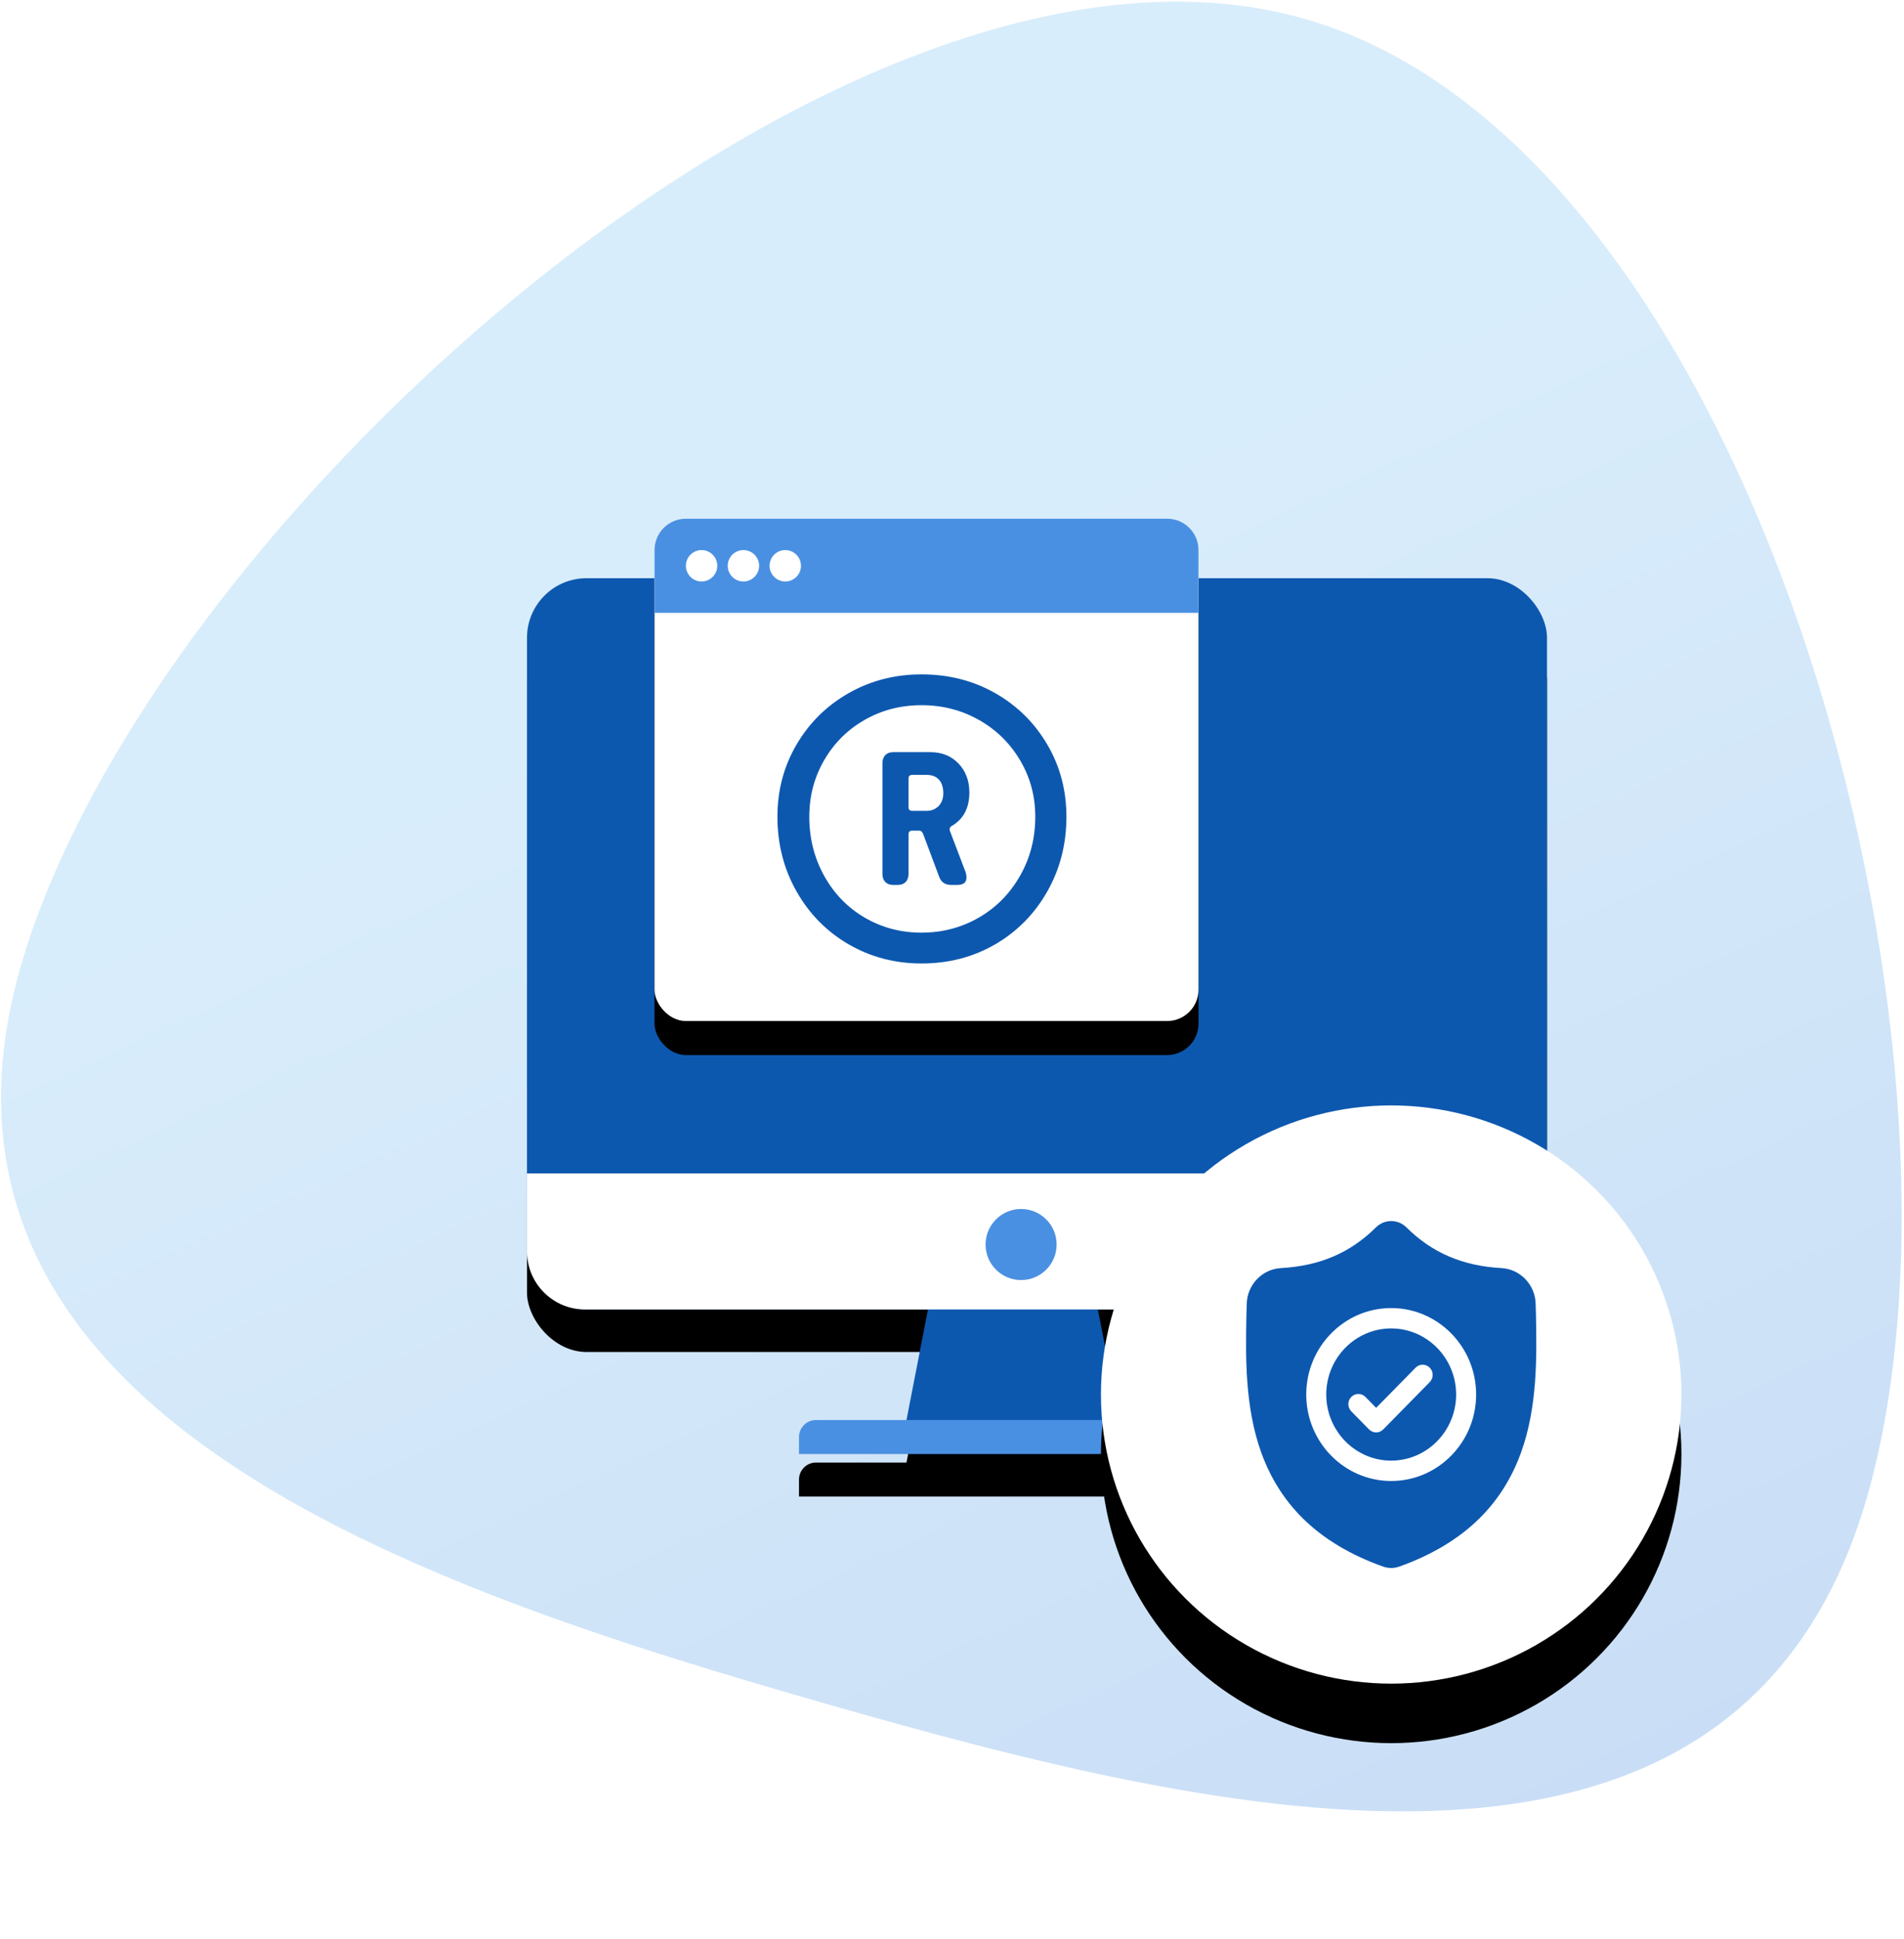 <?xml version="1.0" encoding="UTF-8"?>
<svg width="224px" height="228px" viewBox="0 0 224 228" version="1.1" xmlns="http://www.w3.org/2000/svg" xmlns:xlink="http://www.w3.org/1999/xlink">
    <!-- Generator: Sketch 52.4 (67378) - http://www.bohemiancoding.com/sketch -->
    <title>bullets-icon-02</title>
    <desc>Created with Sketch.</desc>
    <defs>
        <linearGradient x1="42.526%" y1="34.612%" x2="100%" y2="88.599%" id="linearGradient-1">
            <stop stop-color="#80C3F3" stop-opacity="0.3" offset="0%"></stop>
            <stop stop-color="#4A90E2" stop-opacity="0.3" offset="100%"></stop>
        </linearGradient>
        <filter x="-50.7%" y="-47.4%" width="210.3%" height="212.6%" filterUnits="objectBoundingBox" id="filter-2">
            <feOffset dx="0" dy="7" in="SourceAlpha" result="shadowOffsetOuter1"></feOffset>
            <feGaussianBlur stdDeviation="12.5" in="shadowOffsetOuter1" result="shadowBlurOuter1"></feGaussianBlur>
            <feColorMatrix values="0 0 0 0 0.051   0 0 0 0 0.345   0 0 0 0 0.686  0 0 0 0.4 0" type="matrix" in="shadowBlurOuter1" result="shadowMatrixOuter1"></feColorMatrix>
            <feMerge>
                <feMergeNode in="shadowMatrixOuter1"></feMergeNode>
                <feMergeNode in="SourceGraphic"></feMergeNode>
            </feMerge>
        </filter>
        <rect id="path-3" x="0" y="7" width="120" height="86" rx="7"></rect>
        <filter x="-10.8%" y="-9.3%" width="121.7%" height="130.2%" filterUnits="objectBoundingBox" id="filter-4">
            <feOffset dx="0" dy="5" in="SourceAlpha" result="shadowOffsetOuter1"></feOffset>
            <feGaussianBlur stdDeviation="3.5" in="shadowOffsetOuter1" result="shadowBlurOuter1"></feGaussianBlur>
            <feColorMatrix values="0 0 0 0 0   0 0 0 0 0   0 0 0 0 0  0 0 0 0.107 0" type="matrix" in="shadowBlurOuter1"></feColorMatrix>
        </filter>
        <path d="M24.826,0.367 L35.036,0.367 L38.203,16.649 L24.826,16.649 L12.129,16.649 L15.297,0.367 L24.826,0.367 Z" id="path-5"></path>
        <filter x="-49.9%" y="-49.1%" width="199.7%" height="259.7%" filterUnits="objectBoundingBox" id="filter-6">
            <feOffset dx="0" dy="5" in="SourceAlpha" result="shadowOffsetOuter1"></feOffset>
            <feGaussianBlur stdDeviation="3.5" in="shadowOffsetOuter1" result="shadowBlurOuter1"></feGaussianBlur>
            <feColorMatrix values="0 0 0 0 0   0 0 0 0 0   0 0 0 0 0  0 0 0 0.107 0" type="matrix" in="shadowBlurOuter1"></feColorMatrix>
        </filter>
        <path d="M2,14 L48,14 C49.105,14 50,14.895 50,16 L50,18 L0,18 L0,16 C-1.3527075e-16,14.895 0.895,14 2,14 Z" id="path-7"></path>
        <filter x="-26.0%" y="-200.0%" width="152.0%" height="750.0%" filterUnits="objectBoundingBox" id="filter-8">
            <feOffset dx="0" dy="5" in="SourceAlpha" result="shadowOffsetOuter1"></feOffset>
            <feGaussianBlur stdDeviation="3.5" in="shadowOffsetOuter1" result="shadowBlurOuter1"></feGaussianBlur>
            <feColorMatrix values="0 0 0 0 0   0 0 0 0 0   0 0 0 0 0  0 0 0 0.107 0" type="matrix" in="shadowBlurOuter1"></feColorMatrix>
        </filter>
        <rect id="path-9" x="0" y="0" width="64" height="59.077" rx="3.692"></rect>
        <filter x="-17.2%" y="-11.8%" width="134.4%" height="137.2%" filterUnits="objectBoundingBox" id="filter-10">
            <feOffset dx="0" dy="4" in="SourceAlpha" result="shadowOffsetOuter1"></feOffset>
            <feGaussianBlur stdDeviation="3" in="shadowOffsetOuter1" result="shadowBlurOuter1"></feGaussianBlur>
            <feColorMatrix values="0 0 0 0 0   0 0 0 0 0   0 0 0 0 0  0 0 0 0.107 0" type="matrix" in="shadowBlurOuter1"></feColorMatrix>
        </filter>
        <filter x="-31.9%" y="-22.1%" width="163.8%" height="164.7%" filterUnits="objectBoundingBox" id="filter-11">
            <feOffset dx="0" dy="2" in="SourceAlpha" result="shadowOffsetOuter1"></feOffset>
            <feGaussianBlur stdDeviation="2" in="shadowOffsetOuter1" result="shadowBlurOuter1"></feGaussianBlur>
            <feColorMatrix values="0 0 0 0 0.051   0 0 0 0 0.345   0 0 0 0 0.686  0 0 0 0.4 0" type="matrix" in="shadowBlurOuter1" result="shadowMatrixOuter1"></feColorMatrix>
            <feMerge>
                <feMergeNode in="shadowMatrixOuter1"></feMergeNode>
                <feMergeNode in="SourceGraphic"></feMergeNode>
            </feMerge>
        </filter>
        <ellipse id="path-12" cx="34.669" cy="34" rx="34.146" ry="34"></ellipse>
        <filter x="-27.1%" y="-16.9%" width="154.2%" height="154.4%" filterUnits="objectBoundingBox" id="filter-13">
            <feOffset dx="0" dy="7" in="SourceAlpha" result="shadowOffsetOuter1"></feOffset>
            <feGaussianBlur stdDeviation="5" in="shadowOffsetOuter1" result="shadowBlurOuter1"></feGaussianBlur>
            <feColorMatrix values="0 0 0 0 0   0 0 0 0 0   0 0 0 0 0  0 0 0 0.107 0" type="matrix" in="shadowBlurOuter1"></feColorMatrix>
        </filter>
    </defs>
    <g id="Page-1" stroke="none" stroke-width="1" fill="none" fill-rule="evenodd">
        <g id="01---Colega-Copy" transform="translate(-598, -571)">
            <g id="Group-30" transform="translate(230, 541)">
                <g id="bullets-icon-02" transform="translate(354, 0)">
                    <path d="M183.491,243.815 C238.101,243.815 240.672,181.498 240.672,132.335 C240.672,83.173 238.101,17.815 183.491,17.815 C128.881,17.815 34.672,76.924 34.672,132.335 C34.672,187.747 128.881,243.815 183.491,243.815 Z" id="Oval-Copy-7" fill="url(#linearGradient-1)" transform="translate(137.672, 130.815) scale(-1, 1) rotate(74) translate(-137.672, -130.815) "></path>
                    <g id="Group-27" filter="url(#filter-2)" stroke-width="1" transform="translate(76, 84)">
                        <g id="Rectangle">
                            <use fill="black" fill-opacity="1" filter="url(#filter-4)" xlink:href="#path-3"></use>
                            <use fill="#0D58AF" fill-rule="evenodd" xlink:href="#path-3"></use>
                        </g>
                        <g id="Group-17" transform="translate(32, 92)">
                            <g id="Combined-Shape">
                                <use fill="black" fill-opacity="1" filter="url(#filter-6)" xlink:href="#path-5"></use>
                                <use fill="#0D58AF" fill-rule="evenodd" xlink:href="#path-5"></use>
                            </g>
                            <g id="Rectangle">
                                <use fill="black" fill-opacity="1" filter="url(#filter-8)" xlink:href="#path-7"></use>
                                <use fill="#4A90E2" fill-rule="evenodd" xlink:href="#path-7"></use>
                            </g>
                        </g>
                        <path d="M0,77 L120,77 L120,86.173 C120,89.943 116.943,93 113.173,93 L6.827,93 C3.057,93 4.90265815e-15,89.943 4.4408921e-15,86.173 L0,77 Z" id="Rectangle" fill="#FFFFFF"></path>
                        <ellipse id="Oval-Copy" fill="#4A90E2" cx="58.129" cy="85.36" rx="4.18" ry="4.179"></ellipse>
                        <g id="Group-2" transform="translate(15, 0)">
                            <g id="Rectangle">
                                <use fill="black" fill-opacity="1" filter="url(#filter-10)" xlink:href="#path-9"></use>
                                <use fill="#FFFFFF" fill-rule="evenodd" xlink:href="#path-9"></use>
                            </g>
                            <path d="M31.419,18.308 C34.6,18.308 37.483,19.041 40.068,20.508 C42.653,21.975 44.698,23.989 46.203,26.549 C47.709,29.109 48.462,31.942 48.462,35.049 C48.462,38.27 47.709,41.204 46.203,43.851 C44.698,46.497 42.653,48.568 40.068,50.064 C37.483,51.56 34.6,52.308 31.419,52.308 C28.294,52.308 25.44,51.56 22.855,50.064 C20.27,48.568 18.225,46.497 16.72,43.851 C15.214,41.204 14.462,38.27 14.462,35.049 C14.462,31.942 15.214,29.109 16.72,26.549 C18.225,23.989 20.27,21.975 22.855,20.508 C25.44,19.041 28.294,18.308 31.419,18.308 Z M31.419,48.683 C33.862,48.683 36.106,48.094 38.151,46.914 C40.196,45.735 41.815,44.095 43.008,41.996 C44.201,39.896 44.797,37.58 44.797,35.049 C44.797,32.633 44.201,30.418 43.008,28.404 C41.815,26.391 40.196,24.809 38.151,23.658 C36.106,22.507 33.862,21.932 31.419,21.932 C28.976,21.932 26.746,22.507 24.73,23.658 C22.713,24.809 21.122,26.391 19.958,28.404 C18.793,30.418 18.211,32.633 18.211,35.049 C18.211,37.58 18.793,39.896 19.958,41.996 C21.122,44.095 22.713,45.735 24.73,46.914 C26.746,48.094 28.976,48.683 31.419,48.683 Z M37.043,32.201 C37.043,34.042 36.333,35.365 34.913,36.171 C34.742,36.286 34.685,36.458 34.742,36.688 L36.617,41.607 C36.674,41.78 36.702,41.981 36.702,42.211 C36.702,42.787 36.333,43.074 35.594,43.074 L34.913,43.074 C34.174,43.074 33.691,42.729 33.464,42.039 L31.589,37.034 C31.476,36.803 31.334,36.688 31.163,36.688 L30.311,36.688 C30.027,36.688 29.885,36.832 29.885,37.12 L29.885,41.78 C29.885,42.182 29.771,42.499 29.544,42.729 C29.317,42.959 29.005,43.074 28.607,43.074 L28.096,43.074 C27.698,43.074 27.386,42.959 27.158,42.729 C26.931,42.499 26.817,42.182 26.817,41.78 L26.817,28.749 C26.817,28.347 26.931,28.03 27.158,27.8 C27.386,27.57 27.698,27.455 28.096,27.455 L32.441,27.455 C33.805,27.455 34.913,27.901 35.765,28.792 C36.617,29.684 37.043,30.82 37.043,32.201 Z M30.311,30.13 C30.027,30.13 29.885,30.274 29.885,30.561 L29.885,33.927 C29.885,34.215 30.027,34.358 30.311,34.358 L32.015,34.358 C32.584,34.358 33.052,34.171 33.421,33.798 C33.791,33.424 33.975,32.92 33.975,32.287 C33.975,31.597 33.805,31.065 33.464,30.691 C33.123,30.317 32.64,30.13 32.015,30.13 L30.311,30.13 Z" id="®-copy" fill="#0D58AF"></path>
                            <path d="M3.692,0 L60.308,4.4408921e-16 C62.347,6.94932862e-17 64,1.653 64,3.692 L64,11.077 L0,11.077 L0,3.692 C-2.49730616e-16,1.653 1.653,3.74595924e-16 3.692,0 Z" id="Rectangle-Copy-2" fill="#4A90E2"></path>
                            <circle id="Oval" fill="#FFFFFF" cx="5.538" cy="5.538" r="1.846"></circle>
                            <circle id="Oval-Copy-2" fill="#FFFFFF" cx="10.462" cy="5.538" r="1.846"></circle>
                            <circle id="Oval-Copy-3" fill="#FFFFFF" cx="15.385" cy="5.538" r="1.846"></circle>
                        </g>
                        <g id="Group-26" filter="url(#filter-11)" transform="translate(67, 67)">
                            <g id="Oval">
                                <use fill="black" fill-opacity="1" filter="url(#filter-13)" xlink:href="#path-12"></use>
                                <use fill="#FFFFFF" fill-rule="evenodd" xlink:href="#path-12"></use>
                            </g>
                            <path d="M34.669,26.227 C38.881,26.227 42.309,29.714 42.309,34.001 C42.309,38.287 38.881,41.775 34.669,41.775 C30.456,41.775 27.029,38.287 27.029,34.001 C27.029,29.714 30.456,26.227 34.669,26.227 Z M39.205,32.537 C39.664,32.069 39.664,31.311 39.205,30.844 C38.745,30.376 38,30.376 37.541,30.844 L32.899,35.567 L31.64,34.285 C31.18,33.817 30.435,33.817 29.976,34.285 C29.516,34.752 29.516,35.51 29.976,35.978 L32.068,38.106 C32.297,38.34 32.598,38.457 32.899,38.457 C33.2,38.457 33.502,38.34 33.732,38.106 L39.205,32.537 Z M51.702,24.67 C51.792,29.463 51.903,35.427 49.938,40.847 C48.861,43.819 47.231,46.402 45.094,48.526 C42.661,50.944 39.474,52.864 35.624,54.235 C35.498,54.28 35.366,54.316 35.234,54.343 C35.047,54.381 34.858,54.4 34.669,54.4 C34.481,54.4 34.293,54.381 34.105,54.343 C33.973,54.316 33.842,54.28 33.717,54.235 C29.862,52.868 26.672,50.948 24.237,48.53 C22.099,46.407 20.469,43.824 19.392,40.852 C17.435,35.449 17.546,29.496 17.636,24.712 L17.638,24.638 C17.655,24.244 17.667,23.829 17.674,23.371 C17.707,21.121 19.465,19.26 21.676,19.135 C26.286,18.873 29.852,17.343 32.9,14.321 L32.926,14.295 C33.92,13.368 35.419,13.368 36.413,14.295 L36.439,14.321 C39.487,17.343 43.053,18.873 47.663,19.134 C49.875,19.26 51.632,21.121 51.665,23.37 C51.672,23.832 51.684,24.246 51.701,24.638 L51.702,24.67 Z M34.669,44.169 C40.179,44.169 44.662,39.607 44.662,34.001 C44.662,28.394 40.179,23.833 34.669,23.833 C29.159,23.833 24.676,28.394 24.676,34.001 C24.676,39.607 29.159,44.169 34.669,44.169 Z" id="Combined-Shape" fill="#0D58AF" fill-rule="nonzero"></path>
                        </g>
                    </g>
                </g>
            </g>
        </g>
    </g>
</svg>